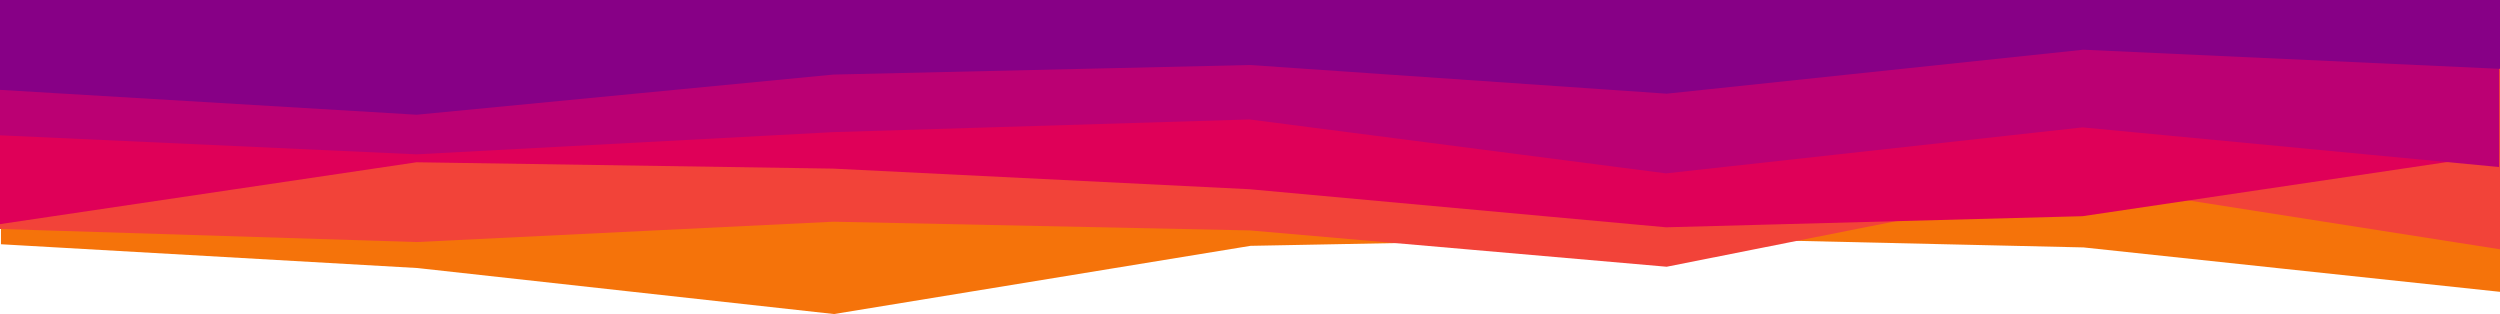 <svg width="3057" height="384" viewBox="0 0 3057 384" fill="none" xmlns="http://www.w3.org/2000/svg">
<path d="M1.179 298.667L510.482 327.758L1019.79 384L1529.09 300.606L2038.39 290.909L2547.7 302.545L3057 356.848V5.93662e-05H2547.7H2038.39H1529.09H1019.79H510.482H1.179V298.667Z" fill="#F5730A"/>
<path d="M0 279.985L509.5 295.971L1019 271.104L1528.5 281.762L2038 326.167L2547.5 224.923L3057 304.852V50.854H2547.5H2038H1528.5H1019H509.5H0V279.985Z" fill="#F24339"/>
<path d="M0 274.06L509.304 198.424L1018.61 206.181L1527.91 231.393L2037.21 277.939L2546.52 264.363L3055.82 188.727V31.636H2546.52H2037.21H1527.91H1018.61H509.304H0V274.06Z" fill="#DF0058"/>
<path d="M0 165.454L509.304 188.726L1018.61 161.575L1527.91 146.06L2037.21 211.999L2546.52 155.757L3055.82 204.242V31.636H2546.52H2037.21H1527.91H1018.61H509.304H0V165.454Z" fill="#BB0073"/>
<path d="M0 109.891L509.5 140.287L1019 91.186L1528.5 79.496L2038 114.567L2547.5 60.791L3057 84.172V-5.53131e-05H2547.5H2038H1528.5H1019H509.5H0V109.891Z" fill="#870086"/>
</svg>
